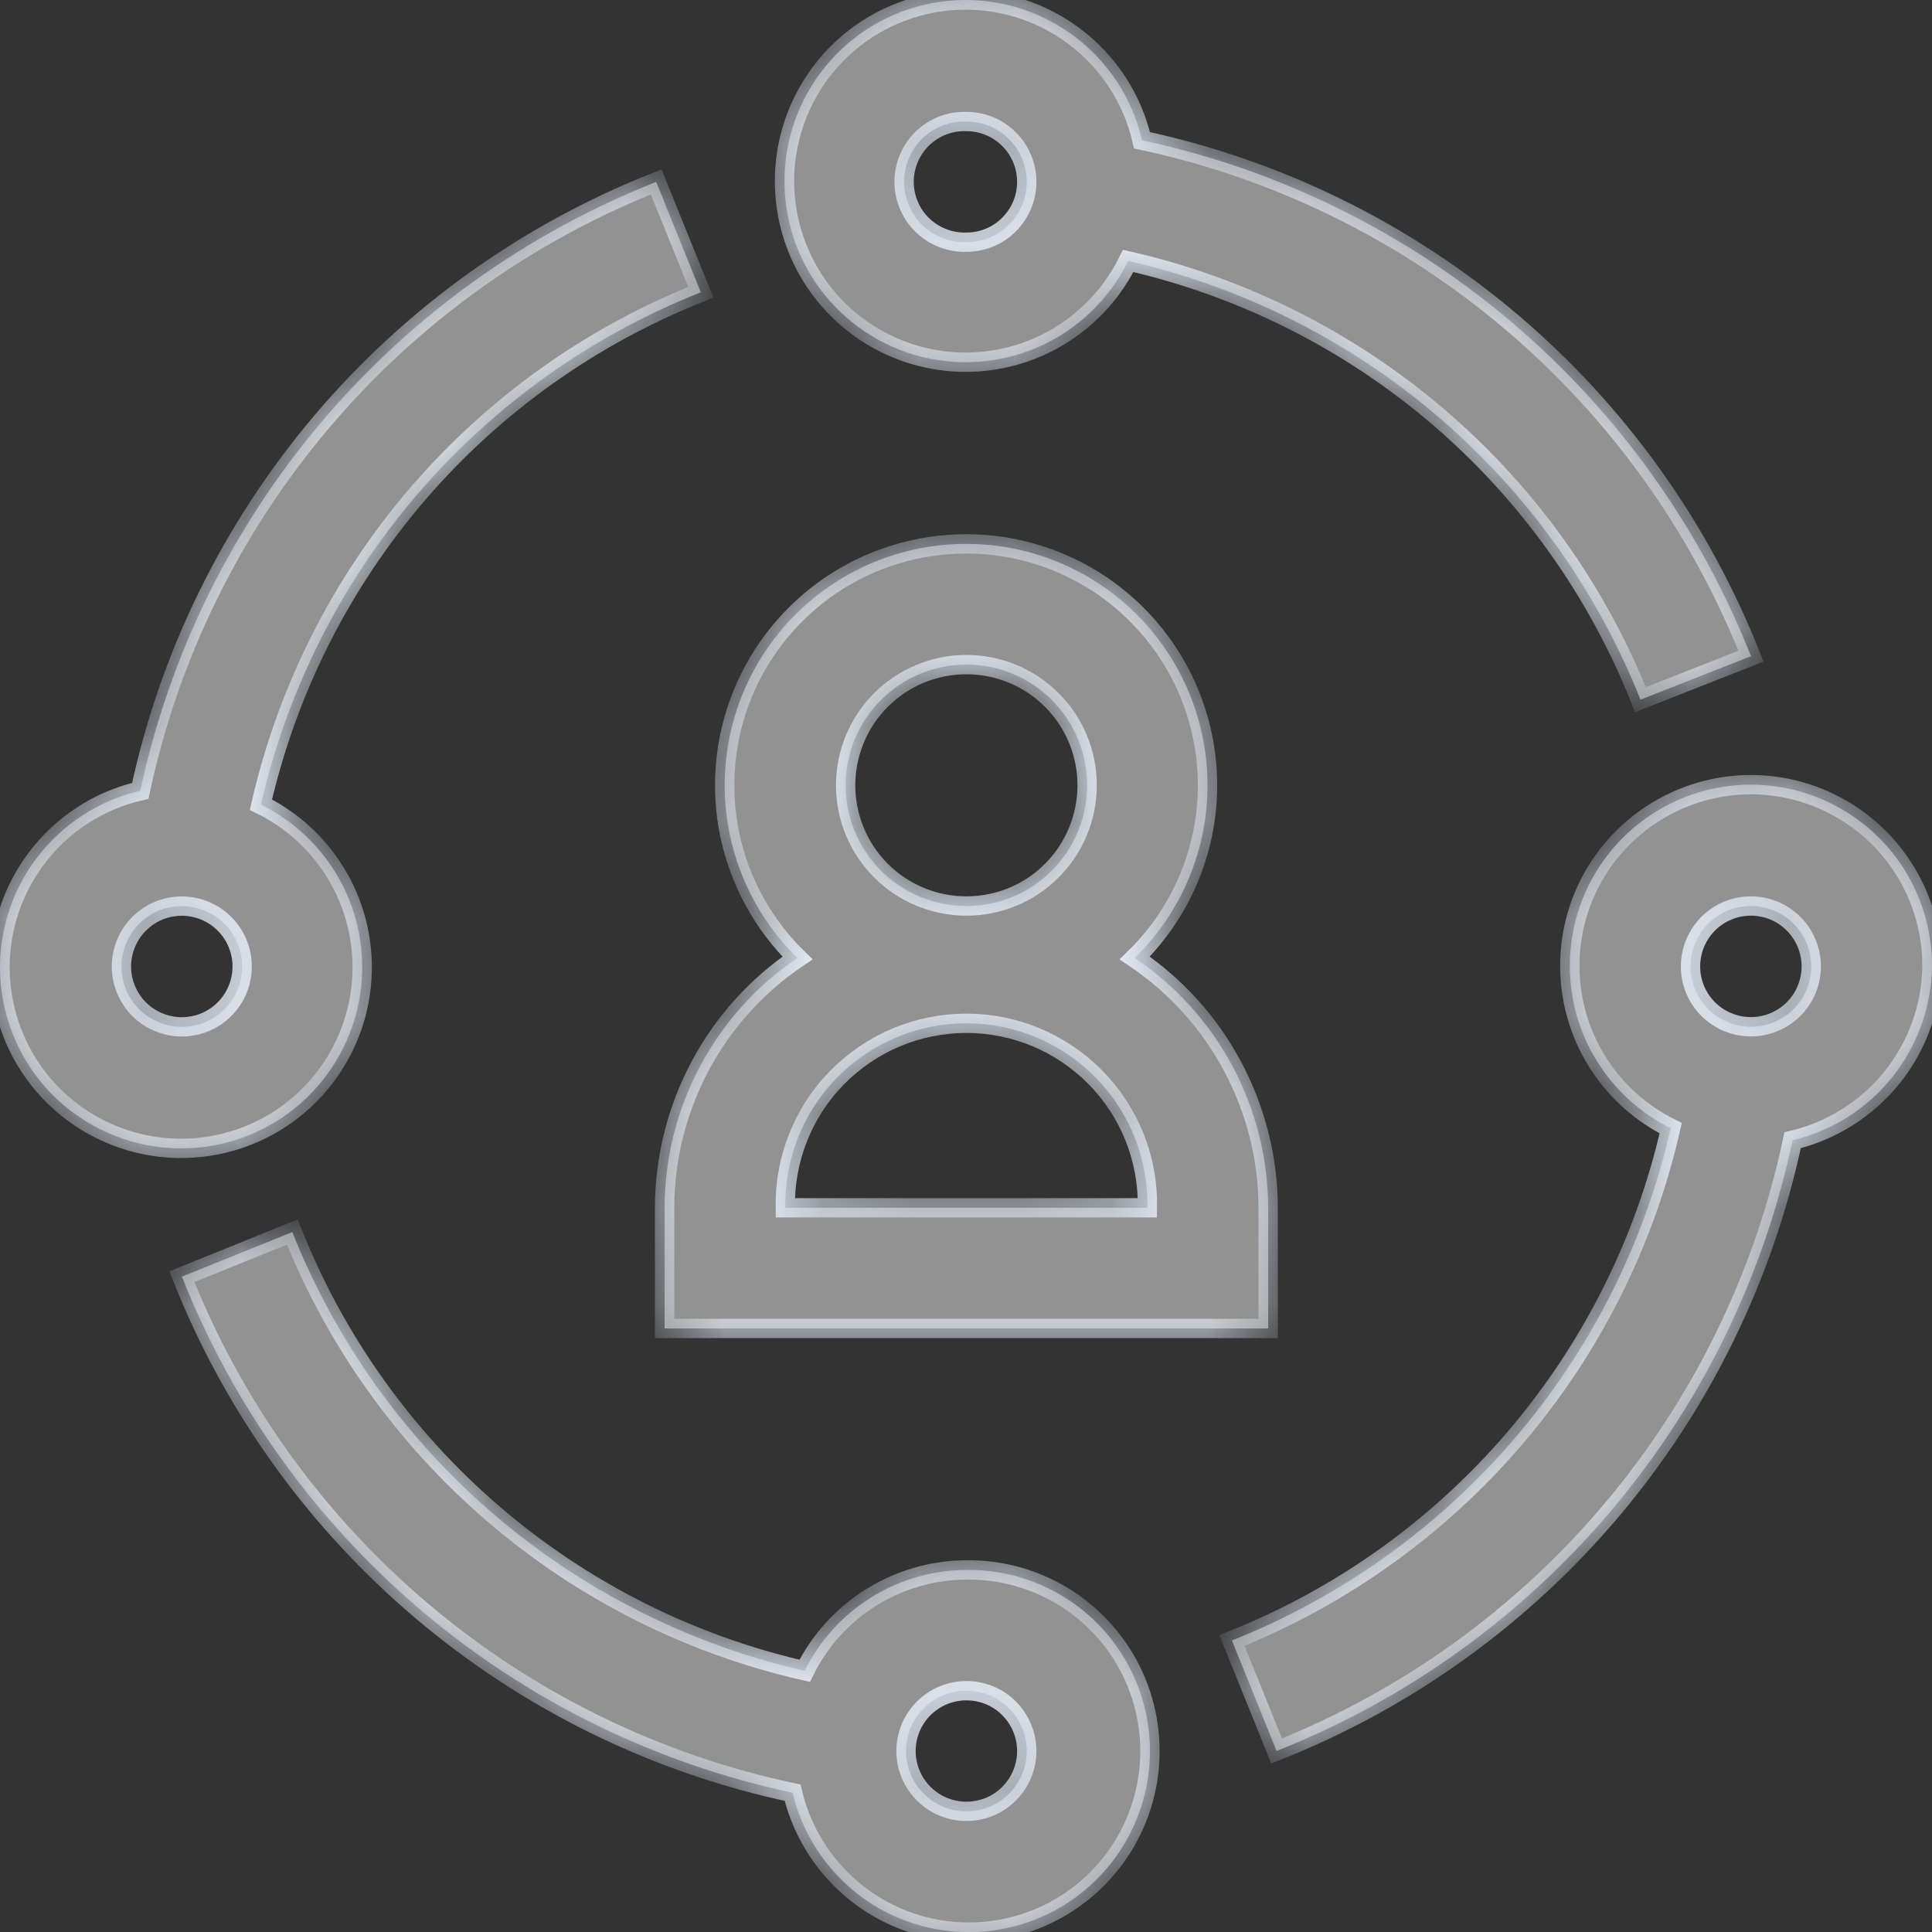<svg width="20" height="20" viewBox="0 0 20 20" fill="none" xmlns="http://www.w3.org/2000/svg">
<rect x="0" y="0" width="20" height="20" fill="#333333" stroke="none"/>
<g id="Vector">
<mask id="path-1-inside-1_283_2433" fill="white">
<path d="M11.822 1.452C11.723 1.021 11.474 0.64 11.12 0.375C10.767 0.11 10.331 -0.022 9.89 0.003C9.449 0.028 9.03 0.208 8.709 0.511C8.388 0.815 8.184 1.222 8.133 1.661C8.083 2.1 8.189 2.542 8.433 2.911C8.677 3.279 9.044 3.549 9.468 3.674C9.892 3.798 10.346 3.769 10.751 3.591C11.155 3.413 11.484 3.098 11.679 2.701C12.865 2.972 13.967 3.526 14.891 4.317C15.815 5.108 16.533 6.113 16.982 7.243L18.126 6.793C17.596 5.452 16.744 4.263 15.644 3.331C14.545 2.4 13.232 1.754 11.822 1.452ZM10.004 2.507C9.92 2.51 9.837 2.495 9.759 2.465C9.681 2.435 9.61 2.389 9.549 2.331C9.489 2.273 9.441 2.203 9.409 2.126C9.376 2.049 9.359 1.966 9.359 1.882C9.359 1.798 9.376 1.716 9.409 1.638C9.441 1.561 9.489 1.492 9.549 1.433C9.61 1.375 9.681 1.329 9.759 1.299C9.837 1.269 9.92 1.255 10.004 1.258C10.17 1.258 10.329 1.323 10.446 1.441C10.563 1.558 10.629 1.717 10.629 1.883C10.629 2.048 10.563 2.207 10.446 2.324C10.329 2.442 10.17 2.507 10.004 2.507ZM7.255 3.026L6.793 1.883C5.452 2.413 4.263 3.265 3.331 4.365C2.4 5.464 1.754 6.777 1.452 8.187C1.021 8.286 0.64 8.535 0.375 8.889C0.11 9.242 -0.022 9.678 0.003 10.119C0.028 10.56 0.208 10.979 0.511 11.3C0.815 11.621 1.222 11.825 1.661 11.876C2.1 11.926 2.542 11.82 2.911 11.576C3.279 11.332 3.549 10.965 3.674 10.541C3.798 10.117 3.769 9.663 3.591 9.258C3.413 8.854 3.098 8.525 2.701 8.33C2.973 7.143 3.529 6.039 4.322 5.115C5.116 4.191 6.122 3.474 7.255 3.026ZM1.882 10.63C1.8 10.63 1.719 10.614 1.643 10.582C1.567 10.551 1.498 10.505 1.44 10.447C1.382 10.389 1.336 10.32 1.305 10.244C1.273 10.168 1.257 10.087 1.257 10.005C1.257 9.923 1.273 9.842 1.305 9.766C1.336 9.69 1.382 9.621 1.44 9.563C1.498 9.505 1.567 9.459 1.643 9.427C1.719 9.396 1.8 9.38 1.882 9.38C2.048 9.38 2.207 9.446 2.324 9.563C2.441 9.68 2.507 9.839 2.507 10.005C2.507 10.171 2.441 10.329 2.324 10.447C2.207 10.564 2.048 10.63 1.882 10.63ZM10.004 16.252C9.656 16.253 9.314 16.352 9.019 16.536C8.723 16.72 8.484 16.984 8.33 17.296C7.144 17.026 6.041 16.471 5.117 15.68C4.193 14.889 3.475 13.884 3.026 12.754L1.883 13.216C2.414 14.559 3.269 15.749 4.372 16.681C5.475 17.614 6.792 18.258 8.205 18.558C8.286 18.901 8.463 19.215 8.715 19.463C8.966 19.711 9.283 19.883 9.628 19.958C9.974 20.034 10.333 20.01 10.666 19.89C10.998 19.771 11.29 19.559 11.507 19.281C11.725 19.002 11.859 18.668 11.895 18.316C11.93 17.964 11.866 17.61 11.709 17.293C11.552 16.977 11.308 16.711 11.007 16.527C10.705 16.343 10.358 16.247 10.004 16.252ZM10.004 18.751C9.838 18.751 9.68 18.686 9.562 18.568C9.445 18.451 9.379 18.292 9.379 18.127C9.379 17.961 9.445 17.802 9.562 17.685C9.68 17.567 9.838 17.502 10.004 17.502C10.17 17.502 10.329 17.567 10.446 17.685C10.563 17.802 10.629 17.961 10.629 18.127C10.629 18.292 10.563 18.451 10.446 18.568C10.329 18.686 10.17 18.751 10.004 18.751ZM20 10.004C20.001 9.67 19.913 9.341 19.744 9.052C19.575 8.763 19.332 8.525 19.04 8.362C18.748 8.198 18.418 8.116 18.084 8.123C17.749 8.131 17.423 8.228 17.139 8.404C16.854 8.58 16.622 8.829 16.466 9.125C16.31 9.421 16.237 9.753 16.253 10.087C16.268 10.421 16.373 10.745 16.557 11.025C16.74 11.305 16.995 11.53 17.295 11.679C17.025 12.865 16.47 13.967 15.679 14.891C14.887 15.815 13.883 16.533 12.753 16.982L13.215 18.126C14.558 17.595 15.749 16.739 16.681 15.636C17.613 14.533 18.257 13.216 18.557 11.804C18.963 11.707 19.326 11.478 19.588 11.152C19.849 10.826 19.994 10.422 20 10.004ZM18.125 10.629C17.959 10.629 17.8 10.563 17.683 10.446C17.566 10.329 17.5 10.17 17.5 10.004C17.5 9.838 17.566 9.68 17.683 9.562C17.8 9.445 17.959 9.379 18.125 9.379C18.291 9.379 18.45 9.445 18.567 9.562C18.684 9.68 18.75 9.838 18.75 10.004C18.75 10.17 18.684 10.329 18.567 10.446C18.45 10.563 18.291 10.629 18.125 10.629Z"/>
<path d="M11.747 9.917C12.102 9.57 12.346 9.125 12.448 8.639C12.549 8.152 12.503 7.647 12.316 7.187C12.128 6.726 11.808 6.333 11.396 6.055C10.983 5.778 10.498 5.63 10.001 5.63C9.504 5.63 9.019 5.778 8.606 6.055C8.194 6.333 7.874 6.726 7.686 7.187C7.499 7.647 7.453 8.152 7.554 8.639C7.656 9.125 7.9 9.57 8.255 9.917C7.832 10.203 7.485 10.588 7.246 11.039C7.006 11.49 6.881 11.993 6.88 12.503V13.752H13.128V12.503C13.127 11.992 13 11.489 12.759 11.038C12.519 10.587 12.171 10.203 11.747 9.917ZM8.754 8.129C8.754 7.965 8.787 7.803 8.849 7.651C8.912 7.499 9.004 7.362 9.12 7.246C9.236 7.13 9.374 7.037 9.526 6.975C9.678 6.912 9.84 6.88 10.004 6.88C10.168 6.88 10.331 6.912 10.482 6.975C10.634 7.037 10.772 7.13 10.888 7.246C11.004 7.362 11.096 7.499 11.159 7.651C11.222 7.803 11.254 7.965 11.254 8.129C11.254 8.461 11.122 8.779 10.888 9.013C10.654 9.248 10.336 9.379 10.004 9.379C9.673 9.379 9.355 9.248 9.12 9.013C8.886 8.779 8.754 8.461 8.754 8.129ZM8.129 12.503C8.125 12.254 8.17 12.006 8.262 11.775C8.354 11.543 8.491 11.332 8.666 11.155C8.84 10.977 9.049 10.836 9.278 10.739C9.508 10.643 9.755 10.593 10.004 10.593C10.253 10.593 10.5 10.643 10.729 10.739C10.959 10.836 11.167 10.977 11.342 11.155C11.516 11.332 11.654 11.543 11.746 11.775C11.838 12.006 11.883 12.254 11.878 12.503H8.129Z"/>
</mask>
<path d="M11.822 1.452C11.723 1.021 11.474 0.64 11.12 0.375C10.767 0.11 10.331 -0.022 9.89 0.003C9.449 0.028 9.03 0.208 8.709 0.511C8.388 0.815 8.184 1.222 8.133 1.661C8.083 2.1 8.189 2.542 8.433 2.911C8.677 3.279 9.044 3.549 9.468 3.674C9.892 3.798 10.346 3.769 10.751 3.591C11.155 3.413 11.484 3.098 11.679 2.701C12.865 2.972 13.967 3.526 14.891 4.317C15.815 5.108 16.533 6.113 16.982 7.243L18.126 6.793C17.596 5.452 16.744 4.263 15.644 3.331C14.545 2.4 13.232 1.754 11.822 1.452ZM10.004 2.507C9.92 2.51 9.837 2.495 9.759 2.465C9.681 2.435 9.61 2.389 9.549 2.331C9.489 2.273 9.441 2.203 9.409 2.126C9.376 2.049 9.359 1.966 9.359 1.882C9.359 1.798 9.376 1.716 9.409 1.638C9.441 1.561 9.489 1.492 9.549 1.433C9.61 1.375 9.681 1.329 9.759 1.299C9.837 1.269 9.92 1.255 10.004 1.258C10.17 1.258 10.329 1.323 10.446 1.441C10.563 1.558 10.629 1.717 10.629 1.883C10.629 2.048 10.563 2.207 10.446 2.324C10.329 2.442 10.17 2.507 10.004 2.507ZM7.255 3.026L6.793 1.883C5.452 2.413 4.263 3.265 3.331 4.365C2.4 5.464 1.754 6.777 1.452 8.187C1.021 8.286 0.64 8.535 0.375 8.889C0.11 9.242 -0.022 9.678 0.003 10.119C0.028 10.56 0.208 10.979 0.511 11.3C0.815 11.621 1.222 11.825 1.661 11.876C2.1 11.926 2.542 11.82 2.911 11.576C3.279 11.332 3.549 10.965 3.674 10.541C3.798 10.117 3.769 9.663 3.591 9.258C3.413 8.854 3.098 8.525 2.701 8.33C2.973 7.143 3.529 6.039 4.322 5.115C5.116 4.191 6.122 3.474 7.255 3.026ZM1.882 10.63C1.8 10.63 1.719 10.614 1.643 10.582C1.567 10.551 1.498 10.505 1.44 10.447C1.382 10.389 1.336 10.32 1.305 10.244C1.273 10.168 1.257 10.087 1.257 10.005C1.257 9.923 1.273 9.842 1.305 9.766C1.336 9.69 1.382 9.621 1.44 9.563C1.498 9.505 1.567 9.459 1.643 9.427C1.719 9.396 1.8 9.38 1.882 9.38C2.048 9.38 2.207 9.446 2.324 9.563C2.441 9.68 2.507 9.839 2.507 10.005C2.507 10.171 2.441 10.329 2.324 10.447C2.207 10.564 2.048 10.63 1.882 10.63ZM10.004 16.252C9.656 16.253 9.314 16.352 9.019 16.536C8.723 16.72 8.484 16.984 8.33 17.296C7.144 17.026 6.041 16.471 5.117 15.68C4.193 14.889 3.475 13.884 3.026 12.754L1.883 13.216C2.414 14.559 3.269 15.749 4.372 16.681C5.475 17.614 6.792 18.258 8.205 18.558C8.286 18.901 8.463 19.215 8.715 19.463C8.966 19.711 9.283 19.883 9.628 19.958C9.974 20.034 10.333 20.01 10.666 19.89C10.998 19.771 11.29 19.559 11.507 19.281C11.725 19.002 11.859 18.668 11.895 18.316C11.93 17.964 11.866 17.61 11.709 17.293C11.552 16.977 11.308 16.711 11.007 16.527C10.705 16.343 10.358 16.247 10.004 16.252ZM10.004 18.751C9.838 18.751 9.68 18.686 9.562 18.568C9.445 18.451 9.379 18.292 9.379 18.127C9.379 17.961 9.445 17.802 9.562 17.685C9.68 17.567 9.838 17.502 10.004 17.502C10.17 17.502 10.329 17.567 10.446 17.685C10.563 17.802 10.629 17.961 10.629 18.127C10.629 18.292 10.563 18.451 10.446 18.568C10.329 18.686 10.17 18.751 10.004 18.751ZM20 10.004C20.001 9.67 19.913 9.341 19.744 9.052C19.575 8.763 19.332 8.525 19.04 8.362C18.748 8.198 18.418 8.116 18.084 8.123C17.749 8.131 17.423 8.228 17.139 8.404C16.854 8.58 16.622 8.829 16.466 9.125C16.31 9.421 16.237 9.753 16.253 10.087C16.268 10.421 16.373 10.745 16.557 11.025C16.74 11.305 16.995 11.53 17.295 11.679C17.025 12.865 16.47 13.967 15.679 14.891C14.887 15.815 13.883 16.533 12.753 16.982L13.215 18.126C14.558 17.595 15.749 16.739 16.681 15.636C17.613 14.533 18.257 13.216 18.557 11.804C18.963 11.707 19.326 11.478 19.588 11.152C19.849 10.826 19.994 10.422 20 10.004ZM18.125 10.629C17.959 10.629 17.8 10.563 17.683 10.446C17.566 10.329 17.5 10.17 17.5 10.004C17.5 9.838 17.566 9.68 17.683 9.562C17.8 9.445 17.959 9.379 18.125 9.379C18.291 9.379 18.45 9.445 18.567 9.562C18.684 9.68 18.75 9.838 18.75 10.004C18.75 10.17 18.684 10.329 18.567 10.446C18.45 10.563 18.291 10.629 18.125 10.629Z" fill="#929292"/>
<path d="M11.747 9.917C12.102 9.57 12.346 9.125 12.448 8.639C12.549 8.152 12.503 7.647 12.316 7.187C12.128 6.726 11.808 6.333 11.396 6.055C10.983 5.778 10.498 5.63 10.001 5.63C9.504 5.63 9.019 5.778 8.606 6.055C8.194 6.333 7.874 6.726 7.686 7.187C7.499 7.647 7.453 8.152 7.554 8.639C7.656 9.125 7.9 9.57 8.255 9.917C7.832 10.203 7.485 10.588 7.246 11.039C7.006 11.49 6.881 11.993 6.88 12.503V13.752H13.128V12.503C13.127 11.992 13 11.489 12.759 11.038C12.519 10.587 12.171 10.203 11.747 9.917ZM8.754 8.129C8.754 7.965 8.787 7.803 8.849 7.651C8.912 7.499 9.004 7.362 9.12 7.246C9.236 7.13 9.374 7.037 9.526 6.975C9.678 6.912 9.84 6.88 10.004 6.88C10.168 6.88 10.331 6.912 10.482 6.975C10.634 7.037 10.772 7.13 10.888 7.246C11.004 7.362 11.096 7.499 11.159 7.651C11.222 7.803 11.254 7.965 11.254 8.129C11.254 8.461 11.122 8.779 10.888 9.013C10.654 9.248 10.336 9.379 10.004 9.379C9.673 9.379 9.355 9.248 9.12 9.013C8.886 8.779 8.754 8.461 8.754 8.129ZM8.129 12.503C8.125 12.254 8.17 12.006 8.262 11.775C8.354 11.543 8.491 11.332 8.666 11.155C8.84 10.977 9.049 10.836 9.278 10.739C9.508 10.643 9.755 10.593 10.004 10.593C10.253 10.593 10.5 10.643 10.729 10.739C10.959 10.836 11.167 10.977 11.342 11.155C11.516 11.332 11.654 11.543 11.746 11.775C11.838 12.006 11.883 12.254 11.878 12.503H8.129Z" fill="#929292"/>
<path d="M11.822 1.452C11.723 1.021 11.474 0.64 11.12 0.375C10.767 0.11 10.331 -0.022 9.89 0.003C9.449 0.028 9.03 0.208 8.709 0.511C8.388 0.815 8.184 1.222 8.133 1.661C8.083 2.1 8.189 2.542 8.433 2.911C8.677 3.279 9.044 3.549 9.468 3.674C9.892 3.798 10.346 3.769 10.751 3.591C11.155 3.413 11.484 3.098 11.679 2.701C12.865 2.972 13.967 3.526 14.891 4.317C15.815 5.108 16.533 6.113 16.982 7.243L18.126 6.793C17.596 5.452 16.744 4.263 15.644 3.331C14.545 2.4 13.232 1.754 11.822 1.452ZM10.004 2.507C9.92 2.51 9.837 2.495 9.759 2.465C9.681 2.435 9.61 2.389 9.549 2.331C9.489 2.273 9.441 2.203 9.409 2.126C9.376 2.049 9.359 1.966 9.359 1.882C9.359 1.798 9.376 1.716 9.409 1.638C9.441 1.561 9.489 1.492 9.549 1.433C9.61 1.375 9.681 1.329 9.759 1.299C9.837 1.269 9.92 1.255 10.004 1.258C10.17 1.258 10.329 1.323 10.446 1.441C10.563 1.558 10.629 1.717 10.629 1.883C10.629 2.048 10.563 2.207 10.446 2.324C10.329 2.442 10.17 2.507 10.004 2.507ZM7.255 3.026L6.793 1.883C5.452 2.413 4.263 3.265 3.331 4.365C2.4 5.464 1.754 6.777 1.452 8.187C1.021 8.286 0.64 8.535 0.375 8.889C0.11 9.242 -0.022 9.678 0.003 10.119C0.028 10.56 0.208 10.979 0.511 11.3C0.815 11.621 1.222 11.825 1.661 11.876C2.1 11.926 2.542 11.82 2.911 11.576C3.279 11.332 3.549 10.965 3.674 10.541C3.798 10.117 3.769 9.663 3.591 9.258C3.413 8.854 3.098 8.525 2.701 8.33C2.973 7.143 3.529 6.039 4.322 5.115C5.116 4.191 6.122 3.474 7.255 3.026ZM1.882 10.63C1.8 10.63 1.719 10.614 1.643 10.582C1.567 10.551 1.498 10.505 1.44 10.447C1.382 10.389 1.336 10.32 1.305 10.244C1.273 10.168 1.257 10.087 1.257 10.005C1.257 9.923 1.273 9.842 1.305 9.766C1.336 9.69 1.382 9.621 1.44 9.563C1.498 9.505 1.567 9.459 1.643 9.427C1.719 9.396 1.8 9.38 1.882 9.38C2.048 9.38 2.207 9.446 2.324 9.563C2.441 9.68 2.507 9.839 2.507 10.005C2.507 10.171 2.441 10.329 2.324 10.447C2.207 10.564 2.048 10.63 1.882 10.63ZM10.004 16.252C9.656 16.253 9.314 16.352 9.019 16.536C8.723 16.72 8.484 16.984 8.33 17.296C7.144 17.026 6.041 16.471 5.117 15.68C4.193 14.889 3.475 13.884 3.026 12.754L1.883 13.216C2.414 14.559 3.269 15.749 4.372 16.681C5.475 17.614 6.792 18.258 8.205 18.558C8.286 18.901 8.463 19.215 8.715 19.463C8.966 19.711 9.283 19.883 9.628 19.958C9.974 20.034 10.333 20.01 10.666 19.89C10.998 19.771 11.29 19.559 11.507 19.281C11.725 19.002 11.859 18.668 11.895 18.316C11.93 17.964 11.866 17.61 11.709 17.293C11.552 16.977 11.308 16.711 11.007 16.527C10.705 16.343 10.358 16.247 10.004 16.252ZM10.004 18.751C9.838 18.751 9.68 18.686 9.562 18.568C9.445 18.451 9.379 18.292 9.379 18.127C9.379 17.961 9.445 17.802 9.562 17.685C9.68 17.567 9.838 17.502 10.004 17.502C10.17 17.502 10.329 17.567 10.446 17.685C10.563 17.802 10.629 17.961 10.629 18.127C10.629 18.292 10.563 18.451 10.446 18.568C10.329 18.686 10.17 18.751 10.004 18.751ZM20 10.004C20.001 9.67 19.913 9.341 19.744 9.052C19.575 8.763 19.332 8.525 19.04 8.362C18.748 8.198 18.418 8.116 18.084 8.123C17.749 8.131 17.423 8.228 17.139 8.404C16.854 8.58 16.622 8.829 16.466 9.125C16.31 9.421 16.237 9.753 16.253 10.087C16.268 10.421 16.373 10.745 16.557 11.025C16.74 11.305 16.995 11.53 17.295 11.679C17.025 12.865 16.47 13.967 15.679 14.891C14.887 15.815 13.883 16.533 12.753 16.982L13.215 18.126C14.558 17.595 15.749 16.739 16.681 15.636C17.613 14.533 18.257 13.216 18.557 11.804C18.963 11.707 19.326 11.478 19.588 11.152C19.849 10.826 19.994 10.422 20 10.004ZM18.125 10.629C17.959 10.629 17.8 10.563 17.683 10.446C17.566 10.329 17.5 10.17 17.5 10.004C17.5 9.838 17.566 9.68 17.683 9.562C17.8 9.445 17.959 9.379 18.125 9.379C18.291 9.379 18.45 9.445 18.567 9.562C18.684 9.68 18.75 9.838 18.75 10.004C18.75 10.17 18.684 10.329 18.567 10.446C18.45 10.563 18.291 10.629 18.125 10.629Z" stroke="#EAF3FF" stroke-width="0.2" mask="url(#path-1-inside-1_283_2433)"/>
<path d="M11.747 9.917C12.102 9.57 12.346 9.125 12.448 8.639C12.549 8.152 12.503 7.647 12.316 7.187C12.128 6.726 11.808 6.333 11.396 6.055C10.983 5.778 10.498 5.63 10.001 5.63C9.504 5.63 9.019 5.778 8.606 6.055C8.194 6.333 7.874 6.726 7.686 7.187C7.499 7.647 7.453 8.152 7.554 8.639C7.656 9.125 7.9 9.57 8.255 9.917C7.832 10.203 7.485 10.588 7.246 11.039C7.006 11.49 6.881 11.993 6.88 12.503V13.752H13.128V12.503C13.127 11.992 13 11.489 12.759 11.038C12.519 10.587 12.171 10.203 11.747 9.917ZM8.754 8.129C8.754 7.965 8.787 7.803 8.849 7.651C8.912 7.499 9.004 7.362 9.12 7.246C9.236 7.13 9.374 7.037 9.526 6.975C9.678 6.912 9.84 6.88 10.004 6.88C10.168 6.88 10.331 6.912 10.482 6.975C10.634 7.037 10.772 7.13 10.888 7.246C11.004 7.362 11.096 7.499 11.159 7.651C11.222 7.803 11.254 7.965 11.254 8.129C11.254 8.461 11.122 8.779 10.888 9.013C10.654 9.248 10.336 9.379 10.004 9.379C9.673 9.379 9.355 9.248 9.12 9.013C8.886 8.779 8.754 8.461 8.754 8.129ZM8.129 12.503C8.125 12.254 8.17 12.006 8.262 11.775C8.354 11.543 8.491 11.332 8.666 11.155C8.84 10.977 9.049 10.836 9.278 10.739C9.508 10.643 9.755 10.593 10.004 10.593C10.253 10.593 10.5 10.643 10.729 10.739C10.959 10.836 11.167 10.977 11.342 11.155C11.516 11.332 11.654 11.543 11.746 11.775C11.838 12.006 11.883 12.254 11.878 12.503H8.129Z" stroke="#EAF3FF" stroke-width="0.2" mask="url(#path-1-inside-1_283_2433)"/>
</g>
</svg>

